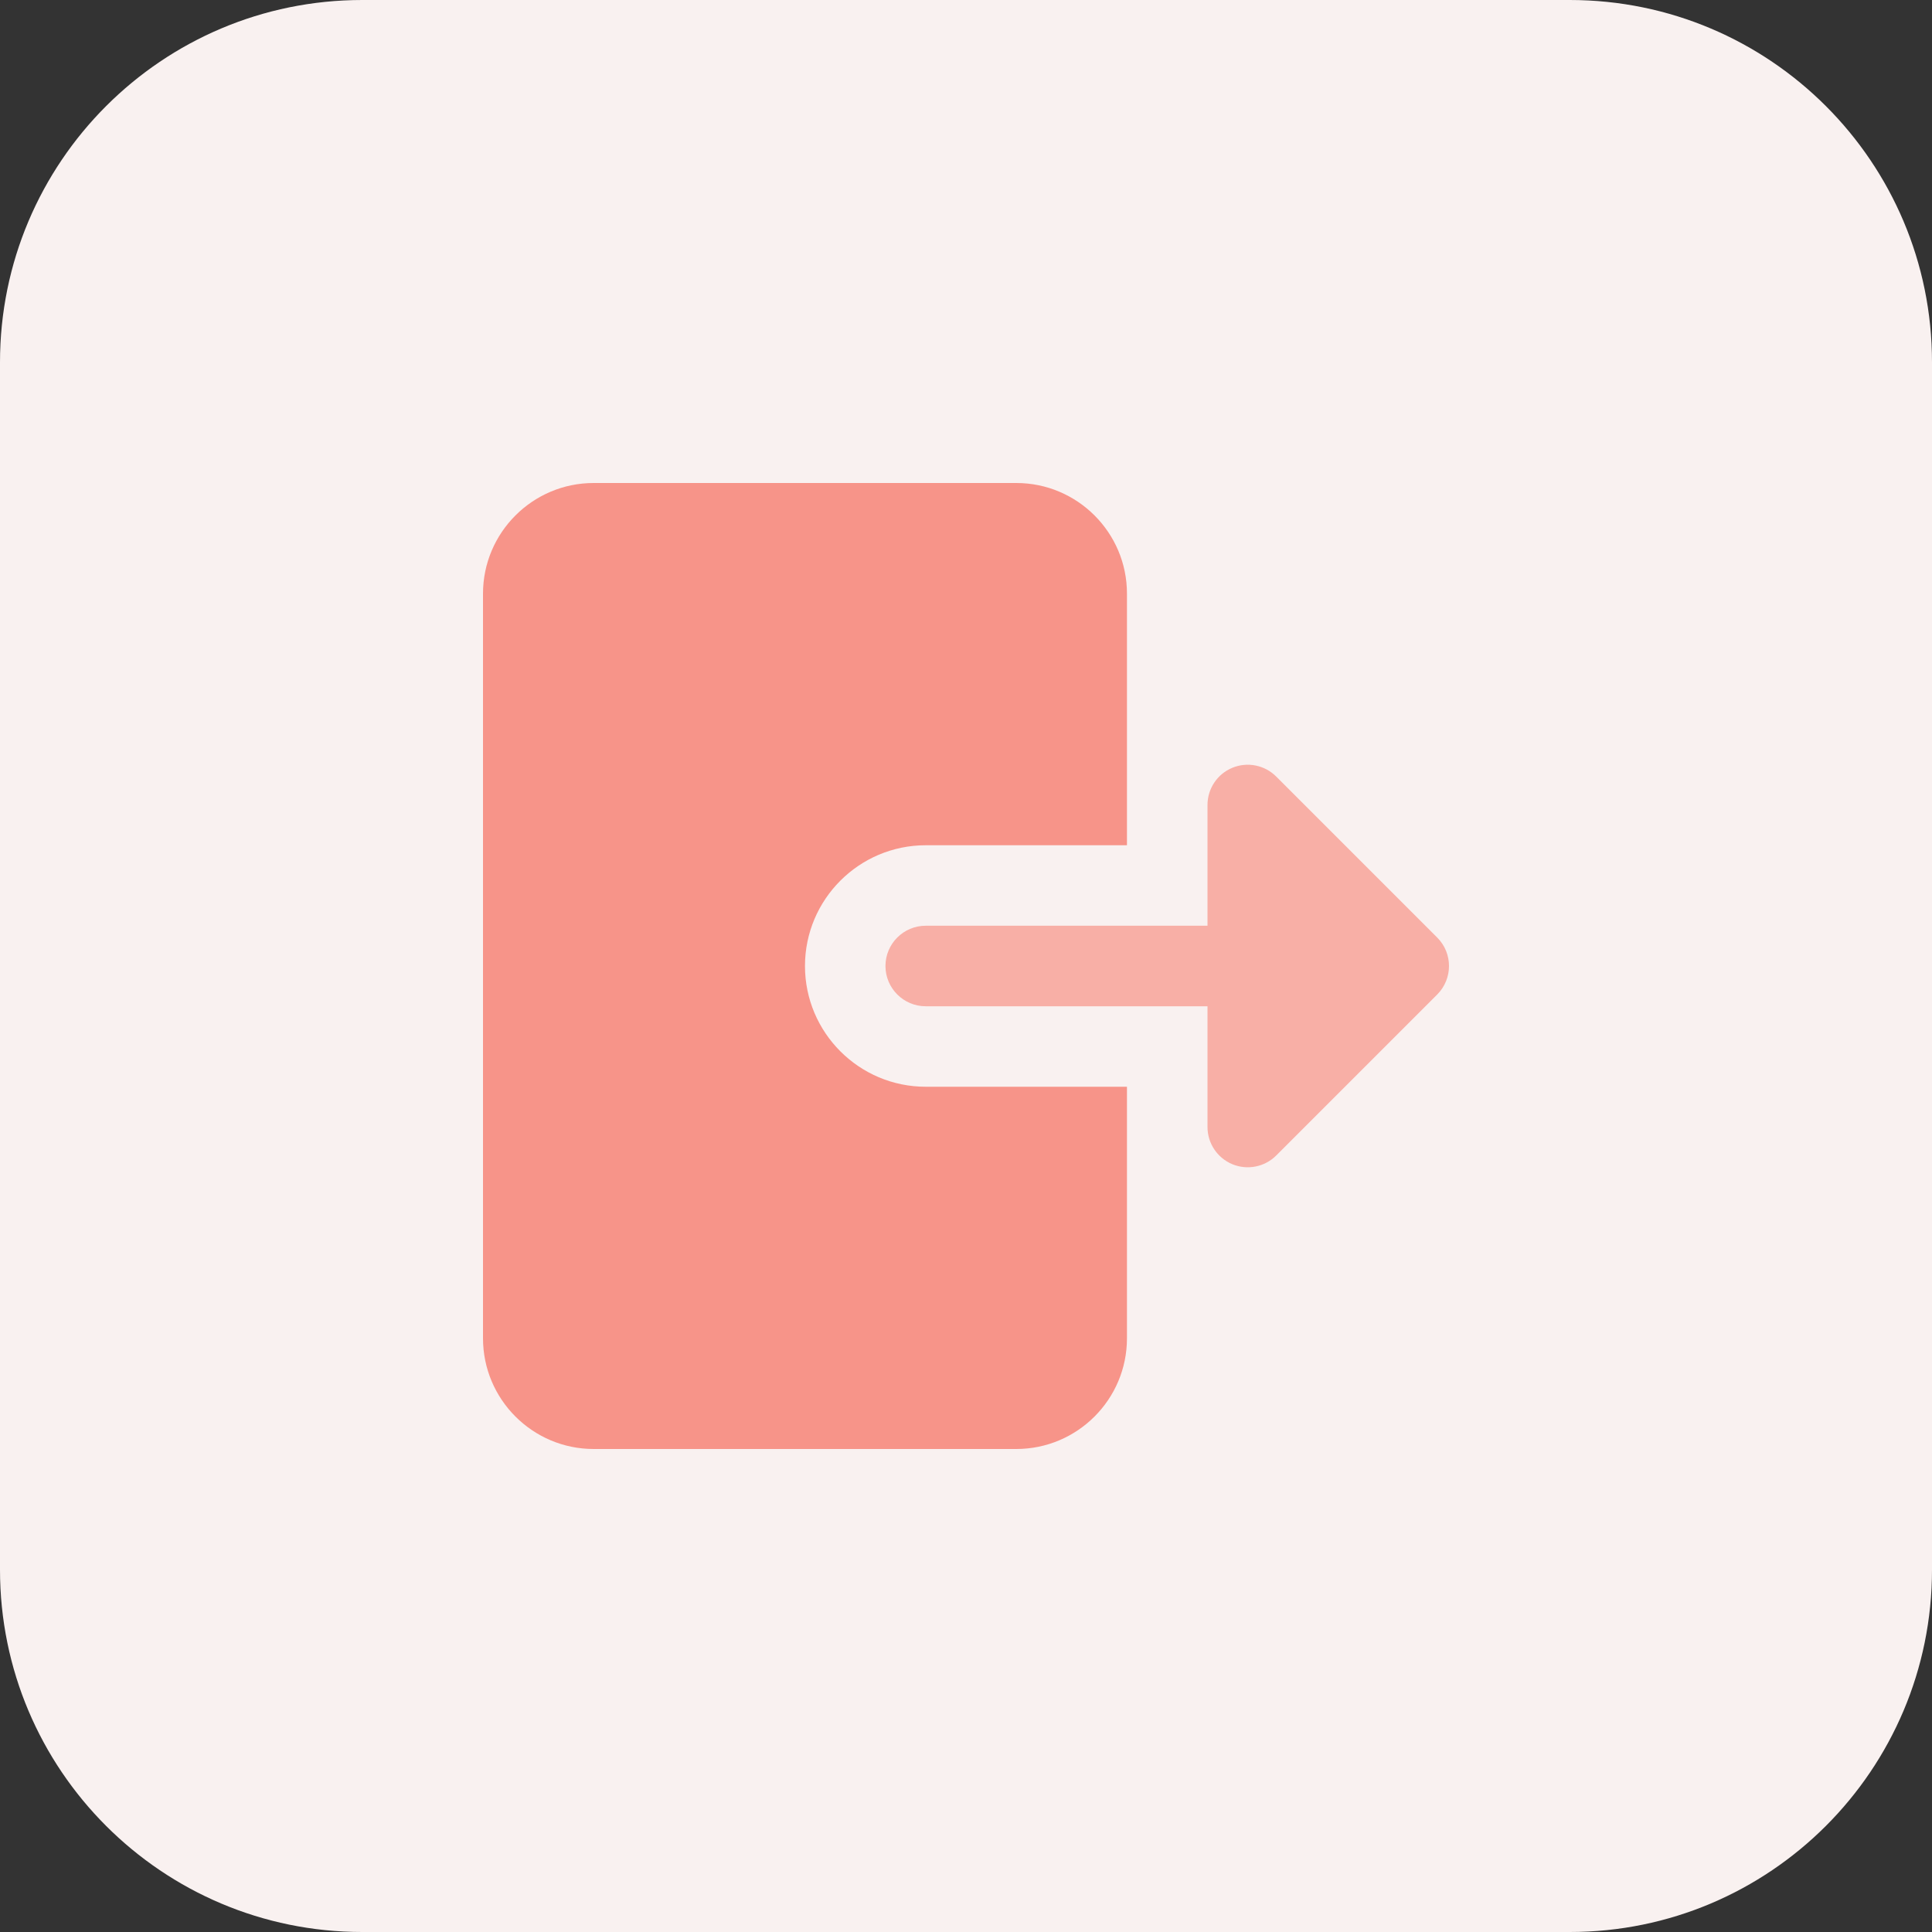 <?xml version="1.0"?>
<svg xmlns="http://www.w3.org/2000/svg" xmlns:xlink="http://www.w3.org/1999/xlink" xmlns:svgjs="http://svgjs.com/svgjs" version="1.1" width="512" height="512" x="0" y="0" viewBox="0 0 512 512" style="enable-background:new 0 0 512 512" xml:space="preserve" class=""><rect x="0" y="0" width="512" height="512" fill="#333333" stroke="none"/><g><path xmlns="http://www.w3.org/2000/svg" d="m416 512h-320c-53.023 0-96-42.977-96-96v-320c0-53.023 42.977-96 96-96h320c53.023 0 96 42.977 96 96v320c0 53.023-42.977 96-96 96zm0 0" fill="#f9f1f0" data-original="#fff9dd" style="" class=""/><path xmlns="http://www.w3.org/2000/svg" d="m245.328 288c-17.648 0-32-14.352-32-32s14.352-32 32-32h53.328v-66.672c.016-16.176-13.152-29.328-29.328-29.328h-112c-16.176 0-29.328 13.152-29.328 29.328v197.328c0 16.191 13.152 29.344 29.328 29.344h112c16.176 0 29.328-13.152 29.328-29.328v-66.672zm0 0" fill="#f79489" data-original="#ffd200" style="" class=""/><path xmlns="http://www.w3.org/2000/svg" d="m326.574 308.527c-3.98-1.664-6.574-5.551-6.574-9.855v-32h-74.672c-5.887 0-10.672-4.785-10.672-10.672s4.785-10.672 10.672-10.672h74.672v-32c0-4.32 2.594-8.207 6.574-9.855 3.984-1.648 8.578-.738 11.633 2.32l42.672 42.672c4.16 4.16 4.16 10.91 0 15.086l-42.672 42.672c-3.055 3.043-7.633 3.953-11.633 2.305zm0 0" fill="#f8afa6" data-original="#ffe777" style="" class=""/></g></svg>
